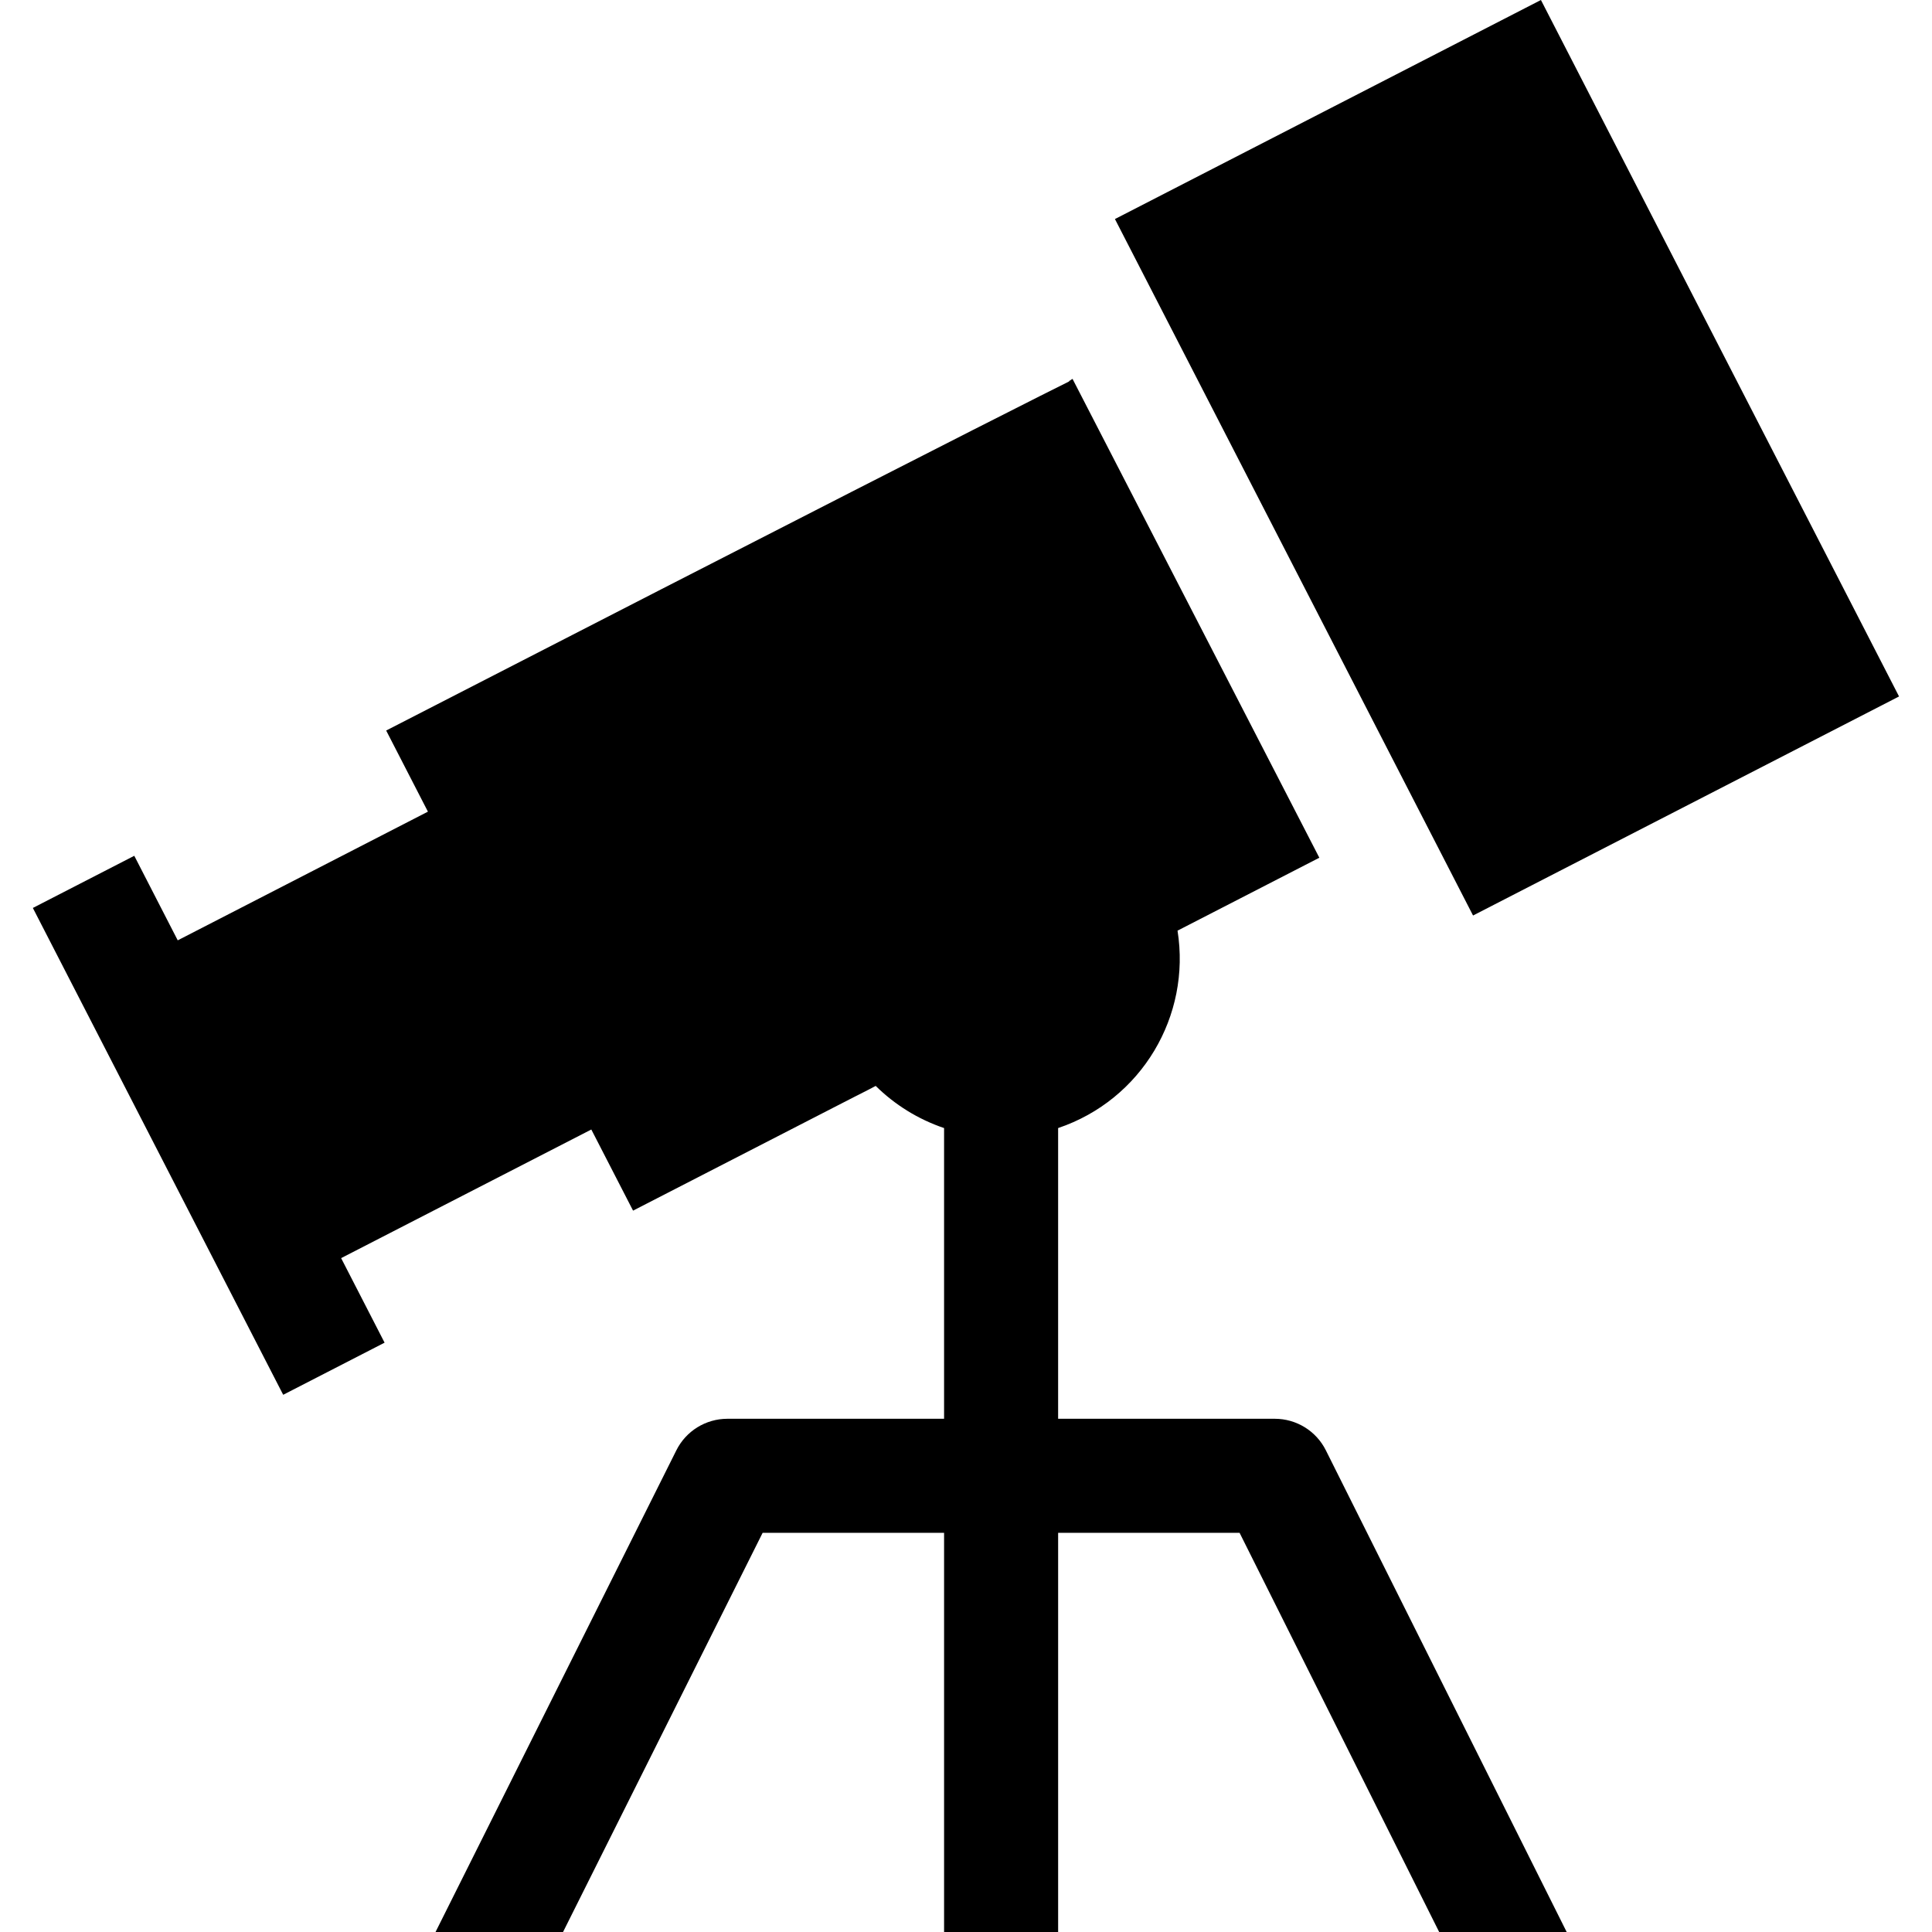<svg id="Capa_1" enable-background="new 0 0 508.199 508.199" height="512" viewBox="0 0 508.199 508.199" width="512" xmlns="http://www.w3.org/2000/svg"><g><path d="m405.331 0c-19.498 10.026-86.742 44.602-112.055 57.617l94.199 183.201c142.861-73.458 105.768-54.385 112.055-57.617-138.186-268.746-78.783-153.219-94.199-183.201z"/><path d="m335.331 373.199h-57v-76.47c22-7.43 34.98-29.53 31.41-51.93 4.41-2.28-1.73.91 37.3-19.18-60.345-117.08-44.902-87.116-64.92-125.96-8.424 5.055 45.957-23.937-180.54 92.5l10.98 21.34-65.81 33.85-11.43-22.24-26.68 13.72c4.23 8.24 61.72 120.05 65.85 128.06l26.67-13.71-11.43-22.24 65.81-33.83 10.98 21.34c108.618-55.872 40.34-20.65 63.82-32.81 5.02 4.95 11.16 8.78 17.99 11.09v76.47h-57c-5.68 0-10.88 3.21-13.42 8.29l-63.35 126.71h33.54l52.5-105h47.73v105h30v-105h47.73l52.5 105h33.54l-63.35-126.71c-2.54-5.08-7.74-8.29-13.42-8.29z"/></g></svg>